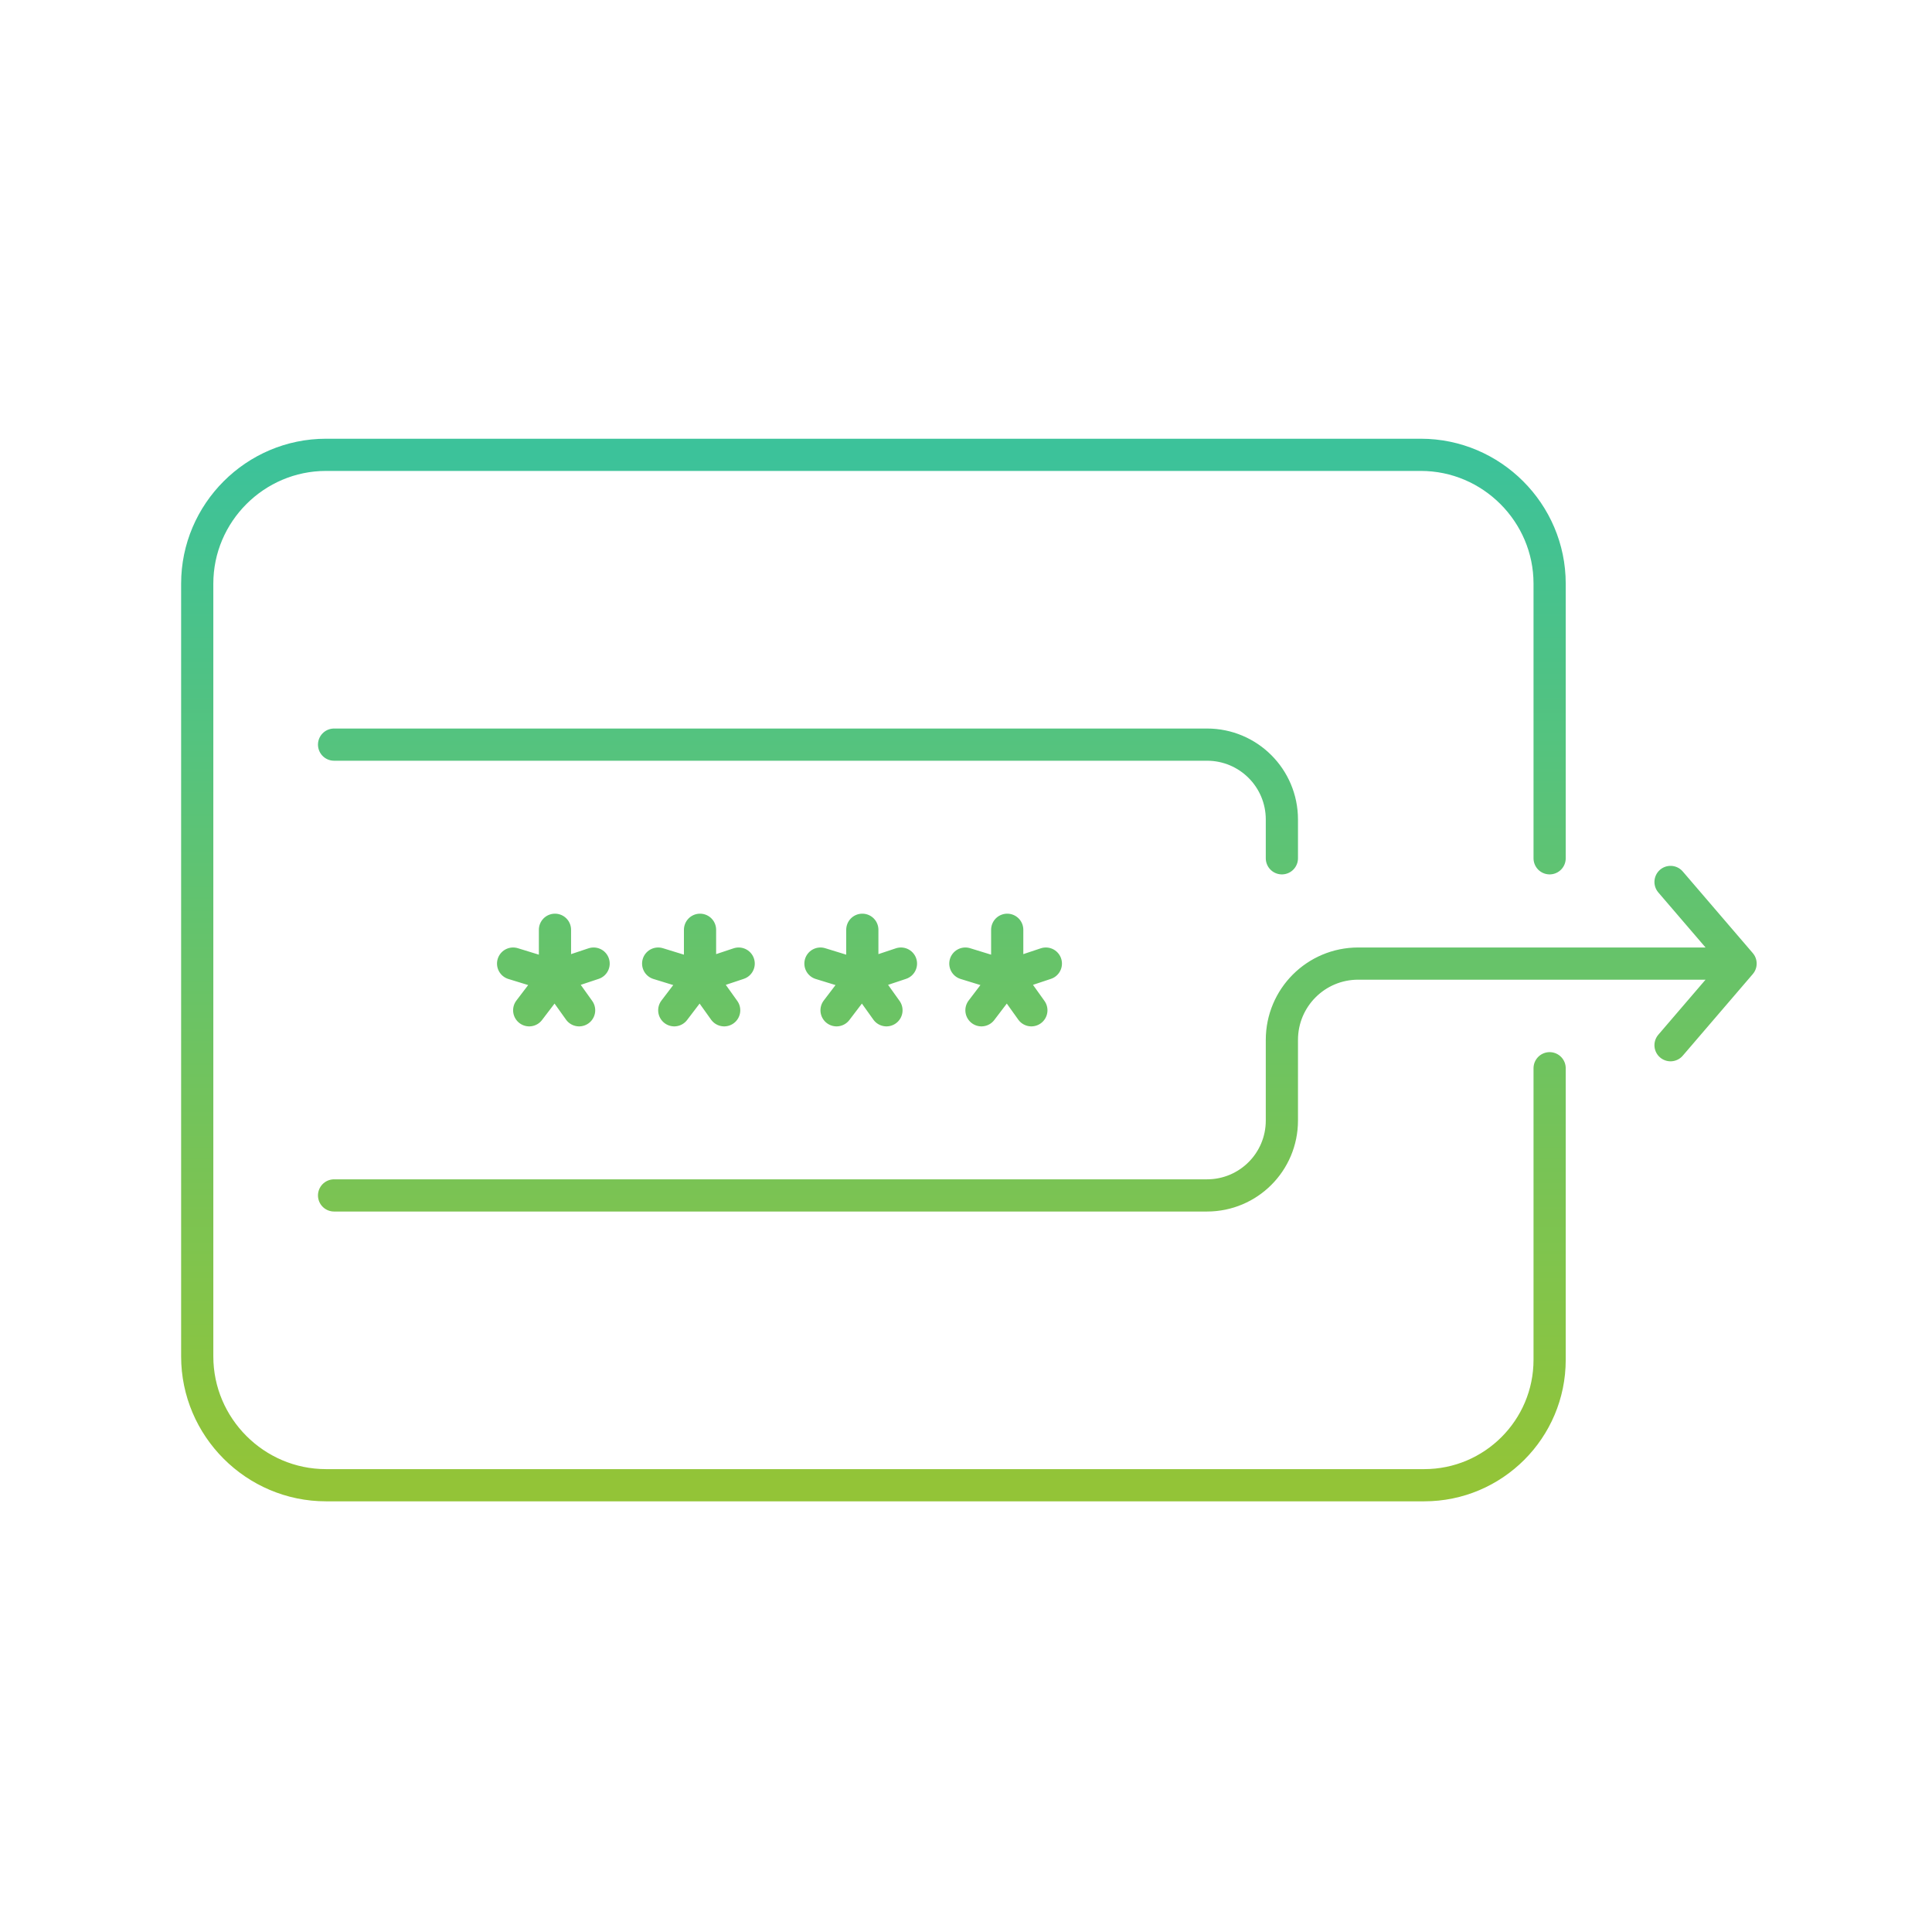 <svg width="120" height="120" viewBox="0 0 120 120" fill="none" xmlns="http://www.w3.org/2000/svg">
<path d="M103.76 54.78L108.11 59.85L103.76 64.92M20.75 46.25H74.97C77.54 46.25 79.62 48.33 79.62 50.9V53.31M34.47 60.65V57.75M34.47 60.65L31.87 59.85M34.47 60.65L32.87 62.75M34.47 60.65L35.97 62.75M34.47 60.65L36.87 59.85M43.48 60.65V57.75M43.48 60.65L40.88 59.85M43.48 60.65L41.88 62.75M43.48 60.65L44.98 62.75M43.48 60.65L45.88 59.85M53.56 60.65V57.75M53.56 60.65L50.96 59.85M53.56 60.65L51.96 62.75M53.56 60.65L55.06 62.75M53.56 60.65L55.96 59.85M62.56 60.65V57.75M62.56 60.65L59.96 59.85M62.56 60.65L60.96 62.75M62.56 60.65L64.06 62.75M62.56 60.65L64.96 59.85M96.25 53.31V36.25C96.25 31.85 92.65 28.25 88.25 28.25H20.25C15.85 28.25 12.25 31.85 12.25 36.25V84.25C12.25 88.65 15.85 92.25 20.25 92.25H88.46C92.76 92.25 96.25 88.76 96.25 84.46V66.35M105.94 59.85H84.36C81.74 59.85 79.62 61.97 79.62 64.59V69.6C79.62 72.17 77.54 74.25 74.97 74.25H20.75" stroke="url(#paint0_linear_3240_1004)" stroke-width="2" stroke-miterlimit="10" stroke-linecap="round" stroke-linejoin="round"/>
<defs>
<linearGradient id="paint0_linear_3240_1004" x1="60.18" y1="28.25" x2="60.18" y2="92.25" gradientUnits="userSpaceOnUse">
<stop stop-color="#3CC29A"/>
<stop offset="1" stop-color="#93C437"/>
</linearGradient>
</defs>
</svg>

